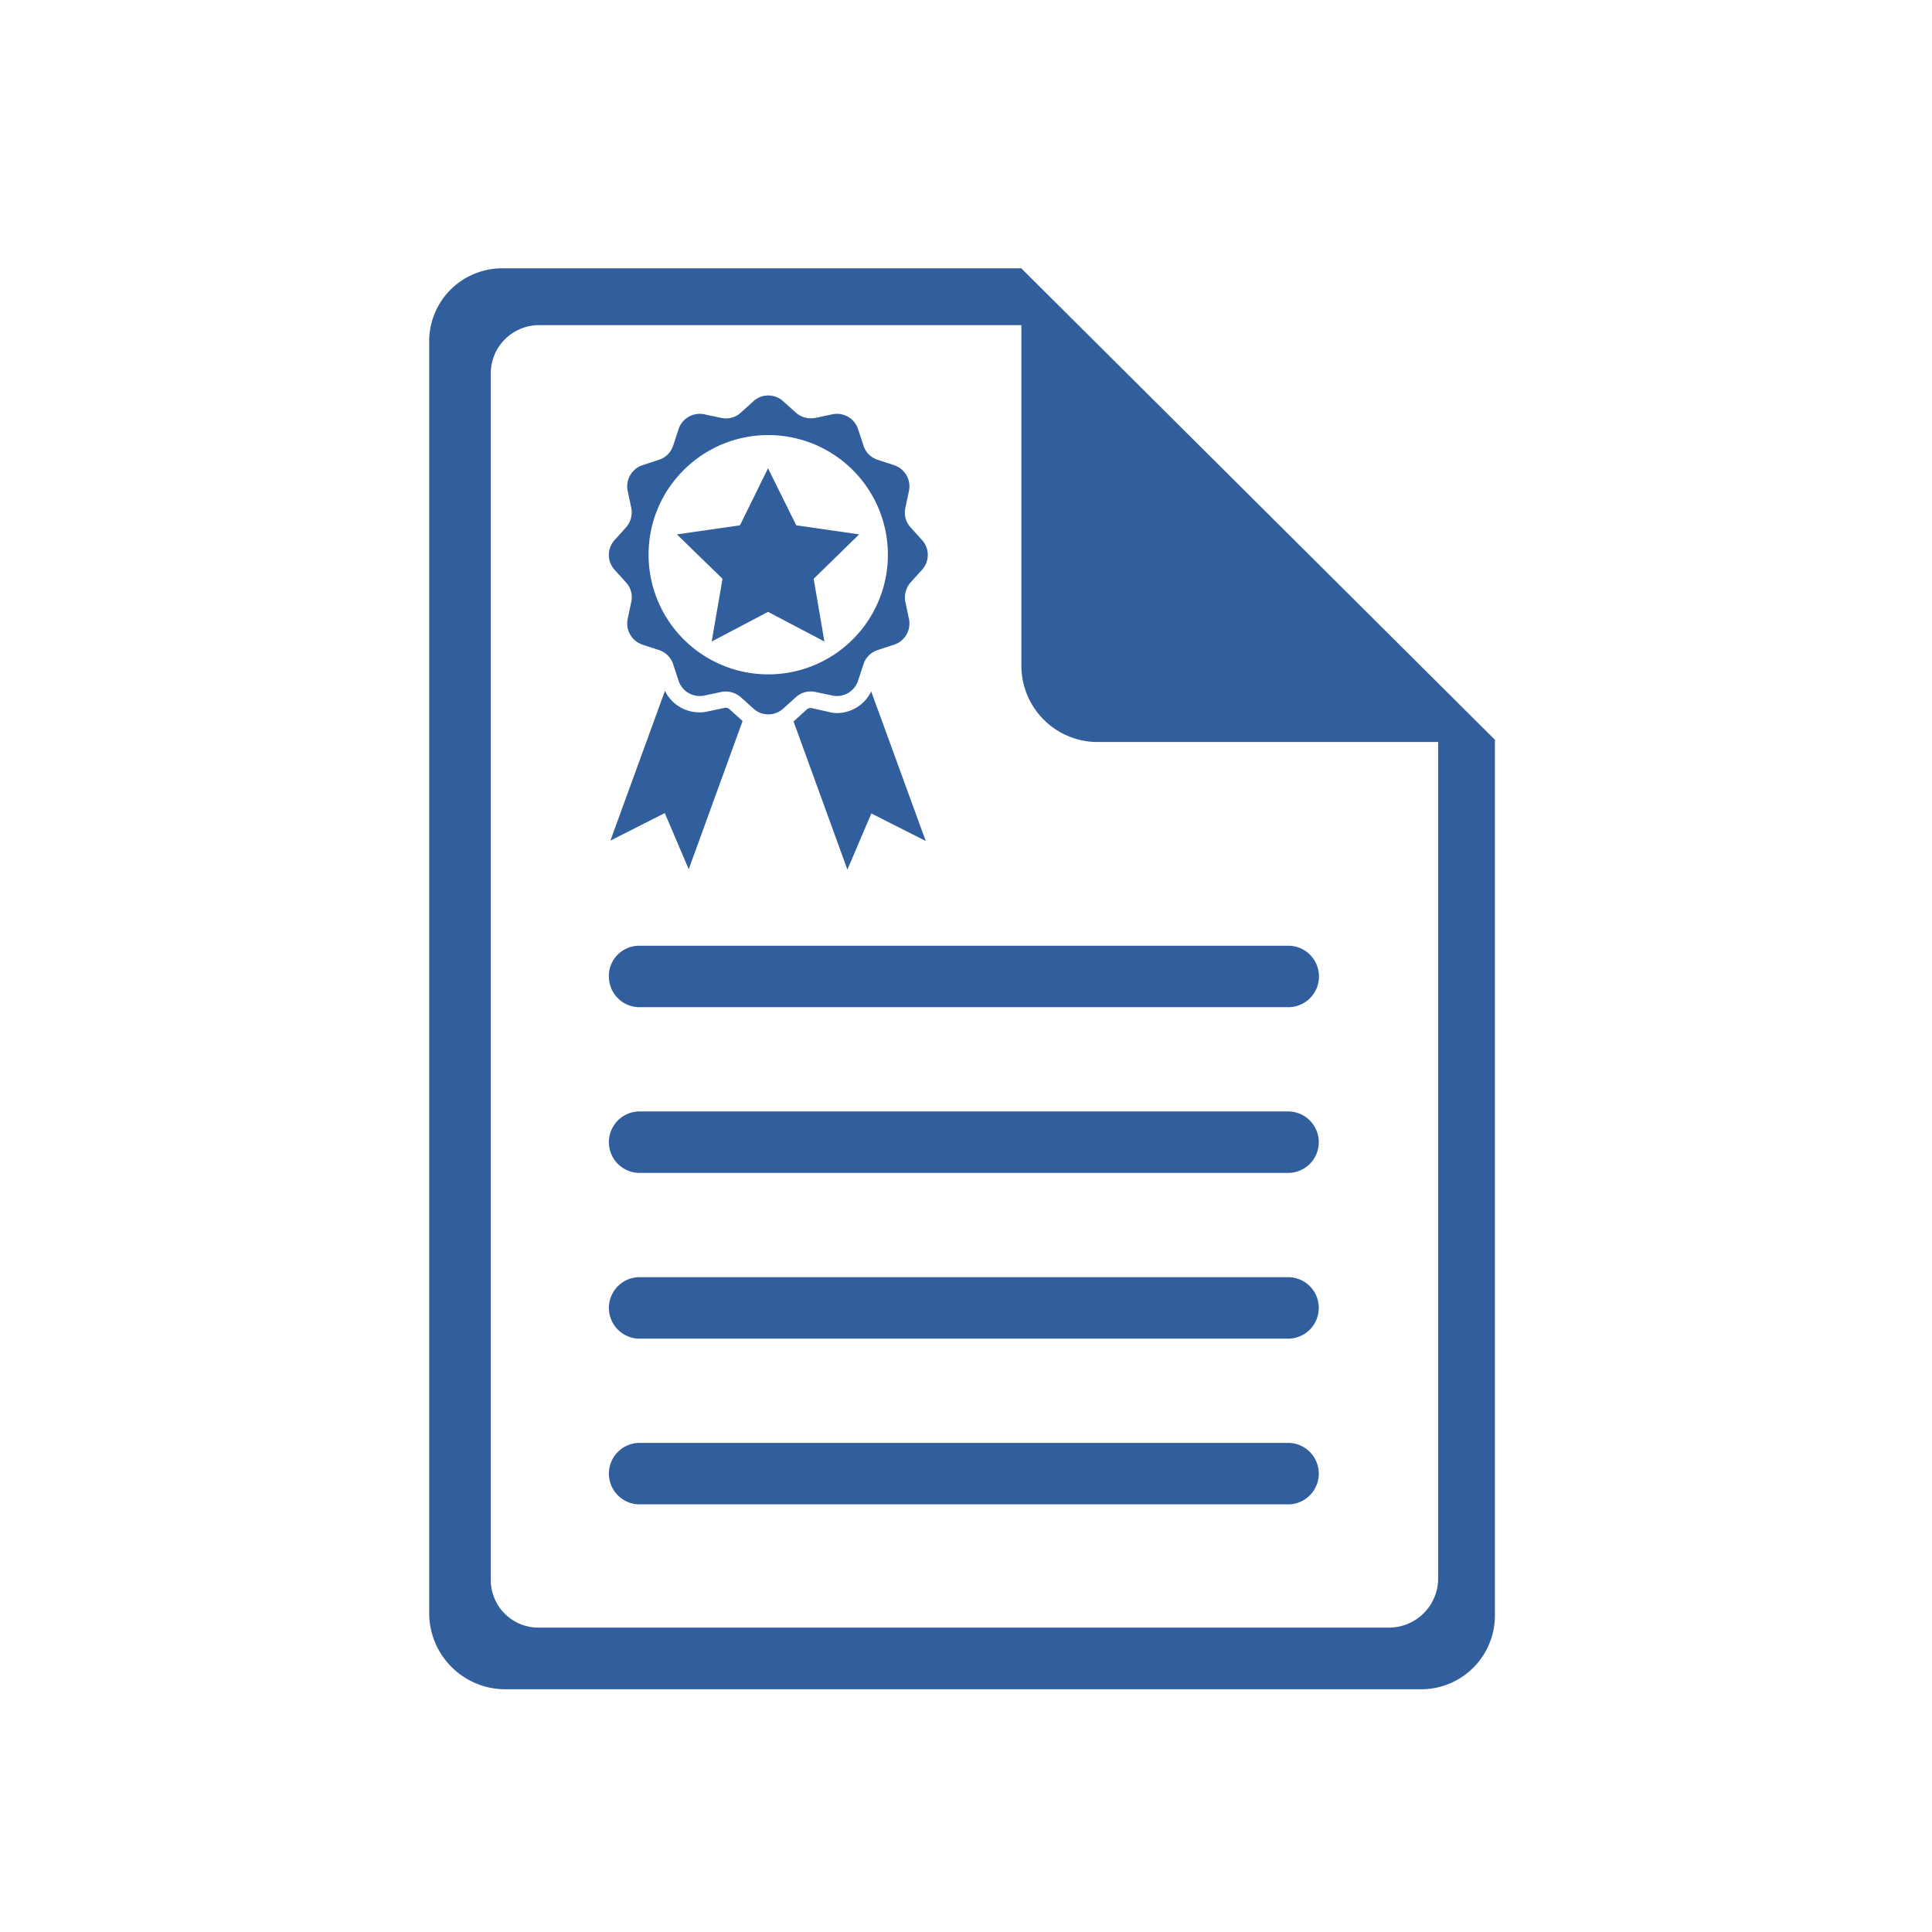<svg xmlns="http://www.w3.org/2000/svg" width="72" height="72" viewBox="0 0 72 72">
  <g id="Group_10657" data-name="Group 10657" transform="translate(15668 5610)">
    <rect id="Rectangle_1829" data-name="Rectangle 1829" width="72" height="72" transform="translate(-15668 -5610)" fill="none"/>
    <g id="Group_10542" data-name="Group 10542" transform="translate(5.207 6)">
      <path id="Path_12285" data-name="Path 12285" d="M263.923,426.33H239.664a1.146,1.146,0,0,0,0,2.29h24.259a1.146,1.146,0,0,0,0-2.29Z" transform="translate(-15889.081 -5988.557)" fill="#315e9c"/>
      <path id="Path_12286" data-name="Path 12286" d="M263.923,374.08H239.664a1.146,1.146,0,0,0,0,2.29h24.259a1.146,1.146,0,0,0,0-2.29Z" transform="translate(-15889.081 -5942.483)" fill="#315e9c"/>
      <path id="Path_12287" data-name="Path 12287" d="M263.923,321.83H239.664a1.146,1.146,0,0,0,0,2.29h24.259a1.146,1.146,0,0,0,0-2.29Z" transform="translate(-15889.081 -5896.409)" fill="#315e9c"/>
      <path id="Path_12288" data-name="Path 12288" d="M238.619,270.727a1.142,1.142,0,0,0,1.105,1.145h24.259a1.146,1.146,0,0,0,0-2.29H239.717a1.132,1.132,0,0,0-1.1,1.145Z" transform="translate(-15889.134 -5850.337)" fill="#315e9c"/>
      <path id="Path_12289" data-name="Path 12289" d="M204.066,56H184.779A2.719,2.719,0,0,0,182,58.654V106.16a2.838,2.838,0,0,0,2.774,2.793h34.274a2.747,2.747,0,0,0,2.667-2.793V73.568ZM219.6,104.862a1.833,1.833,0,0,1-1.847,1.794H186.069a1.774,1.774,0,0,1-1.774-1.794V59.944a1.8,1.8,0,0,1,1.774-1.827h18V70.859a2.846,2.846,0,0,0,2.767,2.793H219.6Z" transform="translate(-15839.212 -5662)" fill="#315e9c"/>
      <path id="Path_12290" data-name="Path 12290" d="M239.248,103.051a.816.816,0,0,1,.192.728l-.133.629a.831.831,0,0,0,.556.96l.609.2a.813.813,0,0,1,.53.53l.2.609a.83.83,0,0,0,.96.556l.629-.133a.855.855,0,0,1,.728.192l.477.43a.823.823,0,0,0,1.105,0l.476-.43a.816.816,0,0,1,.728-.192l.629.133a.831.831,0,0,0,.96-.556l.2-.609a.813.813,0,0,1,.53-.53l.609-.2a.83.83,0,0,0,.556-.96l-.133-.629a.855.855,0,0,1,.192-.728l.43-.476a.823.823,0,0,0,0-1.105l-.43-.476a.816.816,0,0,1-.192-.728l.133-.629a.831.831,0,0,0-.556-.96l-.609-.2a.813.813,0,0,1-.53-.53l-.2-.609a.83.83,0,0,0-.96-.556l-.629.133a.855.855,0,0,1-.728-.192l-.476-.43a.823.823,0,0,0-1.105,0l-.477.43a.816.816,0,0,1-.728.192l-.629-.133a.831.831,0,0,0-.96.556l-.2.609a.813.813,0,0,1-.53.53l-.609.2a.83.83,0,0,0-.556.96l.133.629a.855.855,0,0,1-.192.728l-.43.476a.823.823,0,0,0,0,1.105Zm2.138-4.183a4.459,4.459,0,1,1-1.3,3.151A4.425,4.425,0,0,1,241.387,98.868Z" transform="translate(-15889.122 -5697.342)" fill="#315e9c"/>
      <path id="Path_12291" data-name="Path 12291" d="M243.362,189.849a.086.086,0,0,0-.04.006l-.629.133a1.149,1.149,0,0,1-.3.033,1.428,1.428,0,0,1-1.291-.8l-2.032,5.58,2.026-1.026.893,2.092,2.006-5.52-.02-.02-.476-.43a.214.214,0,0,0-.133-.046Z" transform="translate(-15889.529 -5779.474)" fill="#315e9c"/>
      <path id="Path_12292" data-name="Path 12292" d="M298.413,190.2a1.219,1.219,0,0,1-.3-.046l-.629-.139c-.013,0-.026-.006-.04-.006a.213.213,0,0,0-.139.053l-.476.43-.02.02,2.006,5.52.893-2.092,2.026,1.026-2.032-5.573a1.428,1.428,0,0,1-1.284.807Z" transform="translate(-15940.442 -5779.625)" fill="#315e9c"/>
      <path id="Path_12293" data-name="Path 12293" d="M261.361,125.511l2.1-1.105,2.1,1.105-.4-2.337,1.694-1.655-2.343-.338-1.052-2.125-1.046,2.125-2.35.338,1.7,1.655Z" transform="translate(-15908.045 -5717.604)" fill="#315e9c"/>
    </g>
  </g>
</svg>
